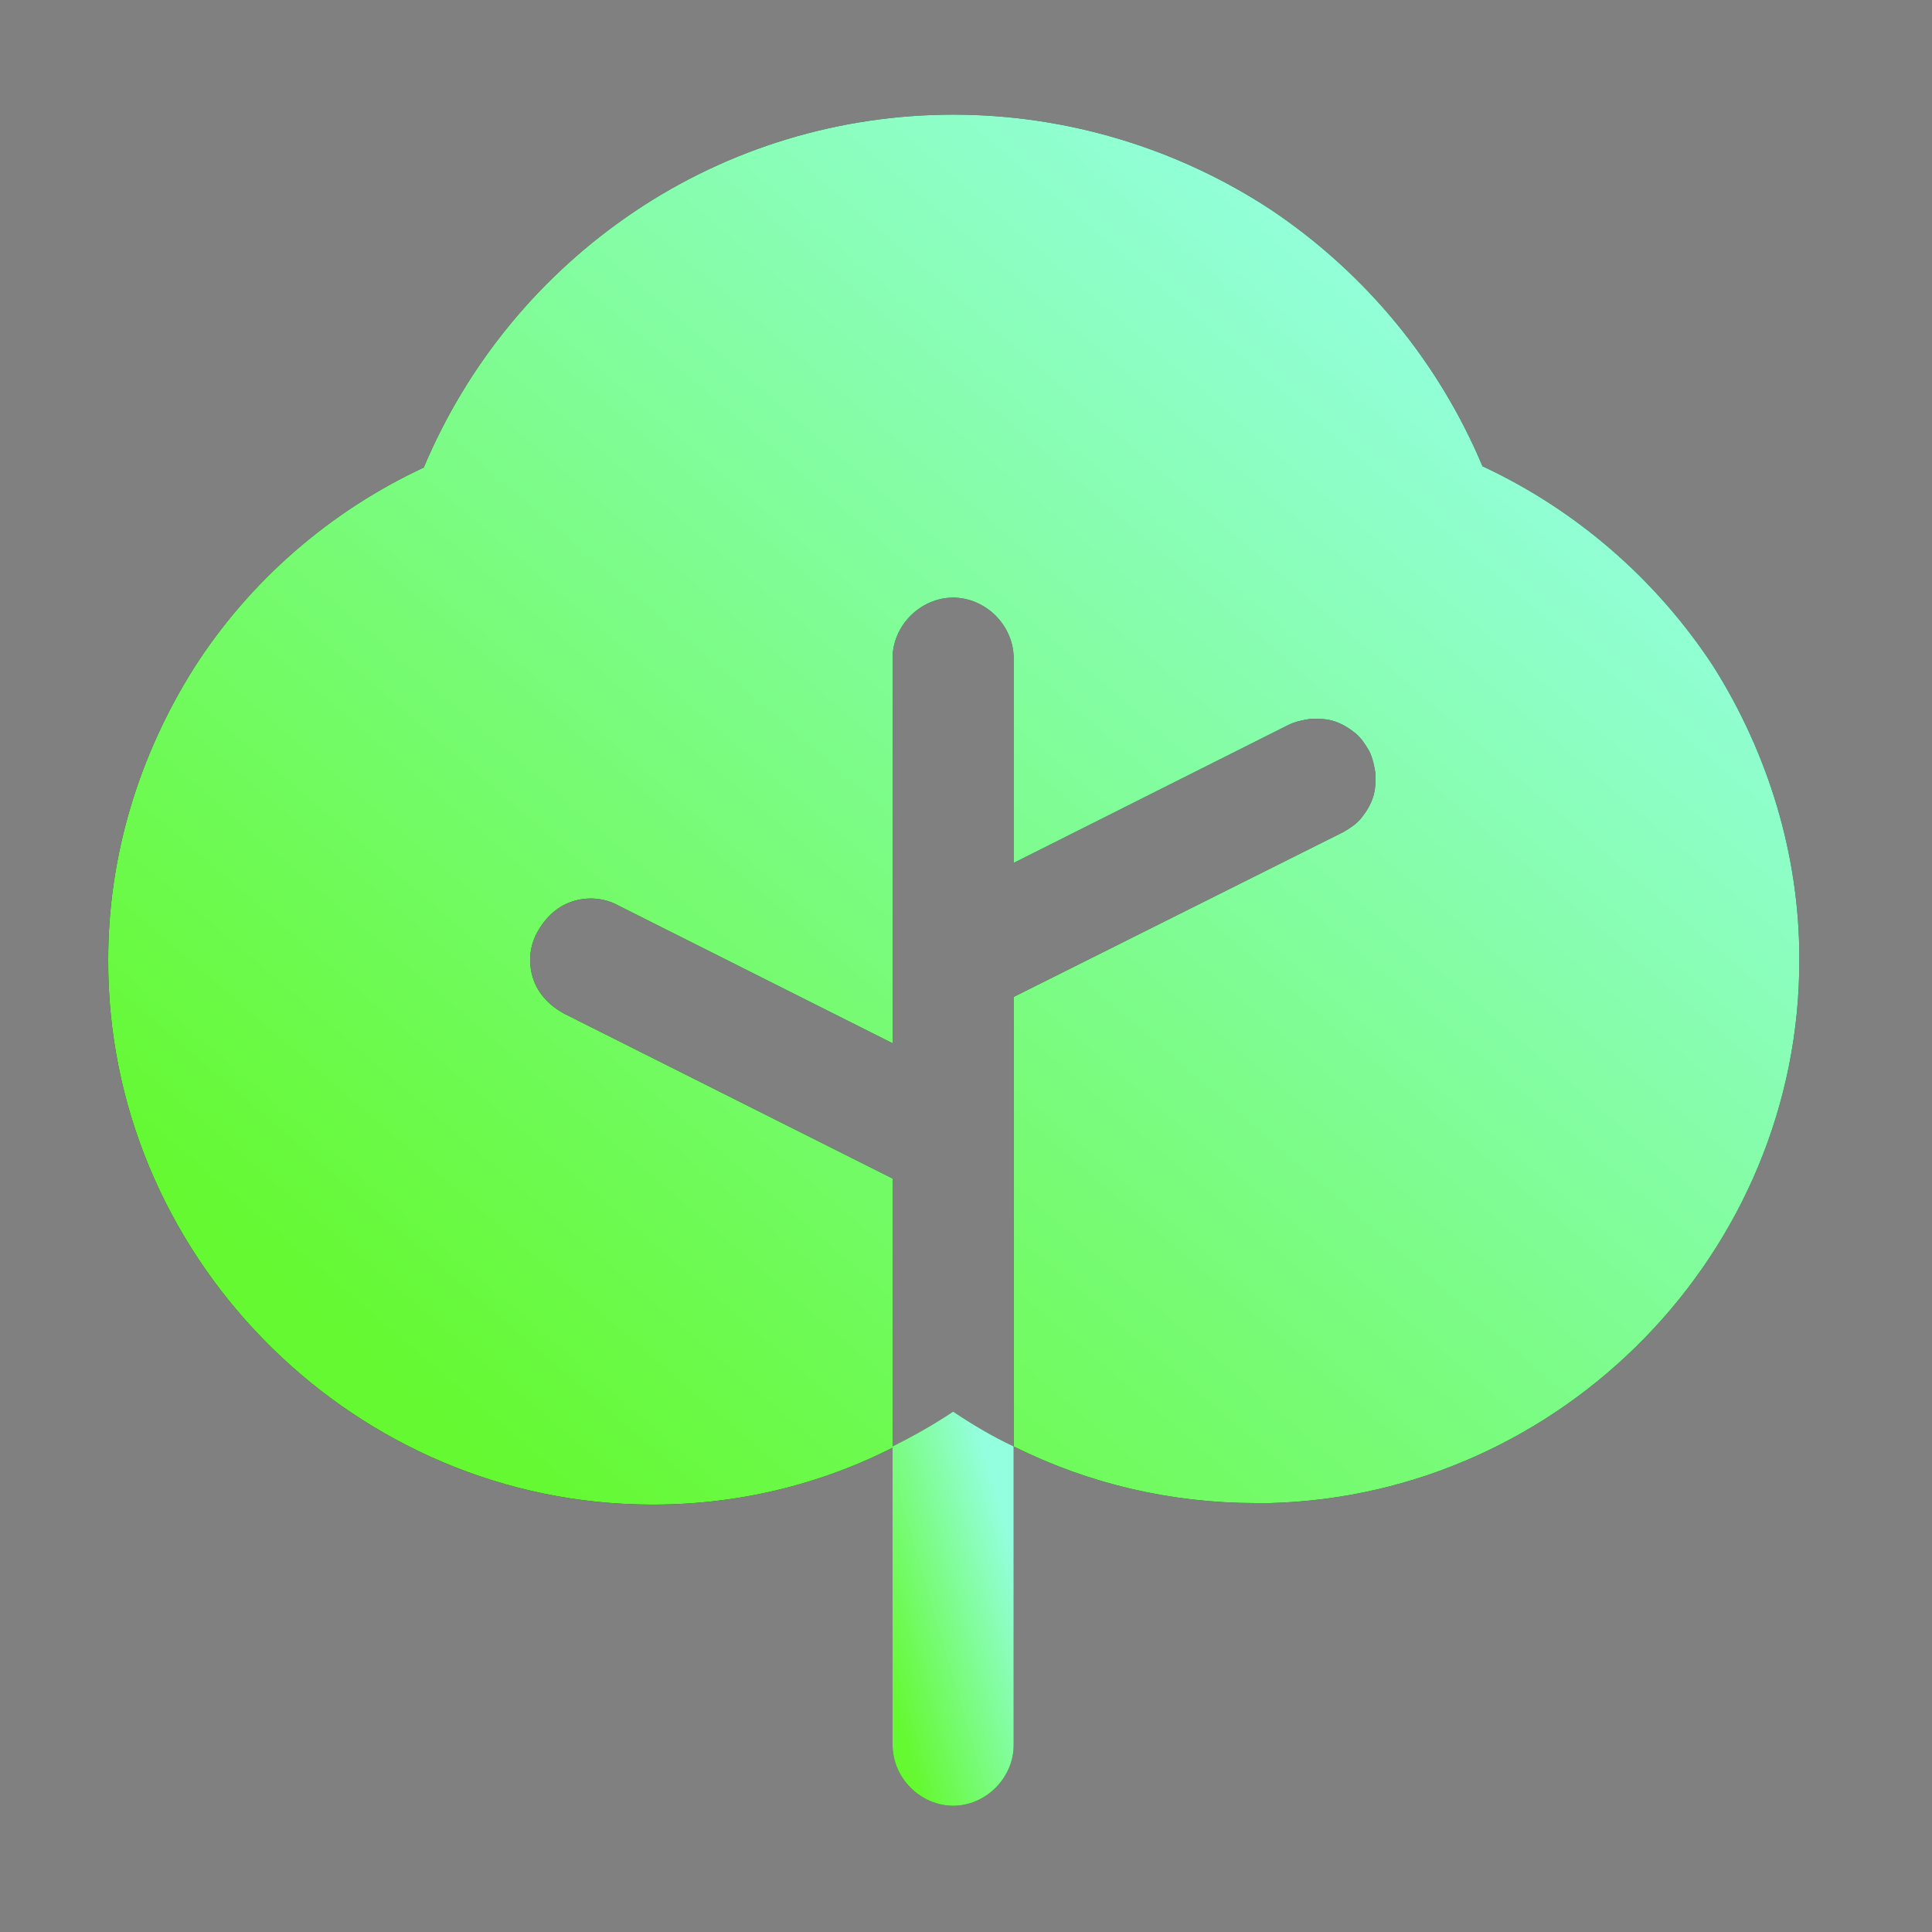 <?xml version="1.0" encoding="utf-8"?>
<!-- Generator: Adobe Illustrator 26.0.1, SVG Export Plug-In . SVG Version: 6.00 Build 0)  -->
<svg version="1.1" id="Слой_1" xmlns="http://www.w3.org/2000/svg" xmlns:xlink="http://www.w3.org/1999/xlink" x="0px" y="0px"
	 viewBox="0 0 150 150" style="enable-background:new 0 0 150 150;" xml:space="preserve">
<rect x="0" y="0" width="150" height="150" fill="#808080" stroke="none"/>
<style type="text/css">
	.st0{fill:#23600E;}
	.st1{fill:url(#SVGID_1_);}
	.st2{fill:#0E0F1D;}
	.st3{fill:url(#SVGID_00000113349452228470529490000010745975524911482524_);}
</style>
<path class="st0" d="M74,109.6C74,109.6,74,109.6,74,109.6c-1.5,1-3.1,1.9-4.7,2.7v23.2c0,1.2,0.5,2.4,1.4,3.3
	c0.9,0.9,2.1,1.4,3.3,1.4s2.4-0.5,3.3-1.4c0.9-0.9,1.4-2.1,1.4-3.3v-23.2C77,111.5,75.5,110.6,74,109.6L74,109.6z"/>
<linearGradient id="SVGID_1_" gradientUnits="userSpaceOnUse" x1="80.605" y1="24.868" x2="77.411" y2="23.929" gradientTransform="matrix(3.75 0 0 -3.75 -222.638 216.555)">
	<stop  offset="0" style="stop-color:#94FFDF"/>
	<stop  offset="1" style="stop-color:#64F930"/>
</linearGradient>
<path class="st1" d="M74,109.6C74,109.6,74,109.6,74,109.6c-1.5,1-3.1,1.9-4.7,2.7v23.2c0,1.2,0.5,2.4,1.4,3.3
	c0.9,0.9,2.1,1.4,3.3,1.4s2.4-0.5,3.3-1.4c0.9-0.9,1.4-2.1,1.4-3.3v-23.2C77,111.5,75.5,110.6,74,109.6L74,109.6z"/>
<path class="st2" d="M115.1,36.2c-3.4-8.1-9.1-15-16.4-19.9C91.4,11.5,82.8,8.9,74,8.9s-17.4,2.6-24.7,7.5
	c-7.3,4.9-13,11.8-16.4,19.9c-7.3,3.4-13.5,8.8-17.8,15.5c-4.3,6.8-6.7,14.6-6.7,22.7c-0.1,22.7,18.4,41.7,41.1,42.3
	c6.9,0.2,13.7-1.3,19.8-4.4V91.5L43.8,78.7c-1.1-0.6-2-1.5-2.4-2.7c-0.4-1.2-0.3-2.5,0.3-3.6c0.6-1.1,1.5-2,2.7-2.4
	c1.2-0.4,2.5-0.3,3.6,0.3L69.3,81V51.1c0-1.2,0.5-2.4,1.4-3.3c0.9-0.9,2.1-1.4,3.3-1.4c1.2,0,2.4,0.5,3.3,1.4
	c0.9,0.9,1.4,2.1,1.4,3.3v15.9L100,56.3c0.6-0.3,1.2-0.4,1.8-0.5c0.6,0,1.2,0,1.8,0.2c0.6,0.2,1.1,0.5,1.6,0.9
	c0.5,0.4,0.8,0.9,1.1,1.4c0.3,0.6,0.4,1.2,0.5,1.8c0,0.6,0,1.2-0.2,1.8c-0.2,0.6-0.5,1.1-0.9,1.6c-0.4,0.5-0.9,0.8-1.4,1.1
	L78.7,77.4v34.9c5.8,2.9,12.2,4.4,18.8,4.4h1.1c22.7-0.6,41.2-19.5,41.1-42.3c0-8-2.4-15.9-6.7-22.7C128.6,45,122.4,39.6,115.1,36.2
	z"/>
<linearGradient id="SVGID_00000080893327556759850890000005689060866314619025_" gradientUnits="userSpaceOnUse" x1="90.337" y1="50.984" x2="69.743" y2="26.977" gradientTransform="matrix(3.75 0 0 -3.75 -222.638 216.555)">
	<stop  offset="0" style="stop-color:#94FFDF"/>
	<stop  offset="1" style="stop-color:#64F930"/>
</linearGradient>
<path style="fill:url(#SVGID_00000080893327556759850890000005689060866314619025_);" d="M115.1,36.2c-3.4-8.1-9.1-15-16.4-19.9
	C91.4,11.5,82.8,8.9,74,8.9s-17.4,2.6-24.7,7.5c-7.3,4.9-13,11.8-16.4,19.9c-7.3,3.4-13.5,8.8-17.8,15.5c-4.3,6.8-6.7,14.6-6.7,22.7
	c-0.1,22.7,18.4,41.7,41.1,42.3c6.9,0.2,13.7-1.3,19.8-4.4V91.5L43.8,78.7c-1.1-0.6-2-1.5-2.4-2.7c-0.4-1.2-0.3-2.5,0.3-3.6
	c0.6-1.1,1.5-2,2.7-2.4c1.2-0.4,2.5-0.3,3.6,0.3L69.3,81V51.1c0-1.2,0.5-2.4,1.4-3.3c0.9-0.9,2.1-1.4,3.3-1.4c1.2,0,2.4,0.5,3.3,1.4
	c0.9,0.9,1.4,2.1,1.4,3.3v15.9L100,56.3c0.6-0.3,1.2-0.4,1.8-0.5c0.6,0,1.2,0,1.8,0.2c0.6,0.2,1.1,0.5,1.6,0.9
	c0.5,0.4,0.8,0.9,1.1,1.4c0.3,0.6,0.4,1.2,0.5,1.8c0,0.6,0,1.2-0.2,1.8c-0.2,0.6-0.5,1.1-0.9,1.6c-0.4,0.5-0.9,0.8-1.4,1.1
	L78.7,77.4v34.9c5.8,2.9,12.2,4.4,18.8,4.4h1.1c22.7-0.6,41.2-19.5,41.1-42.3c0-8-2.4-15.9-6.7-22.7C128.6,45,122.4,39.6,115.1,36.2
	z"/>
</svg>
